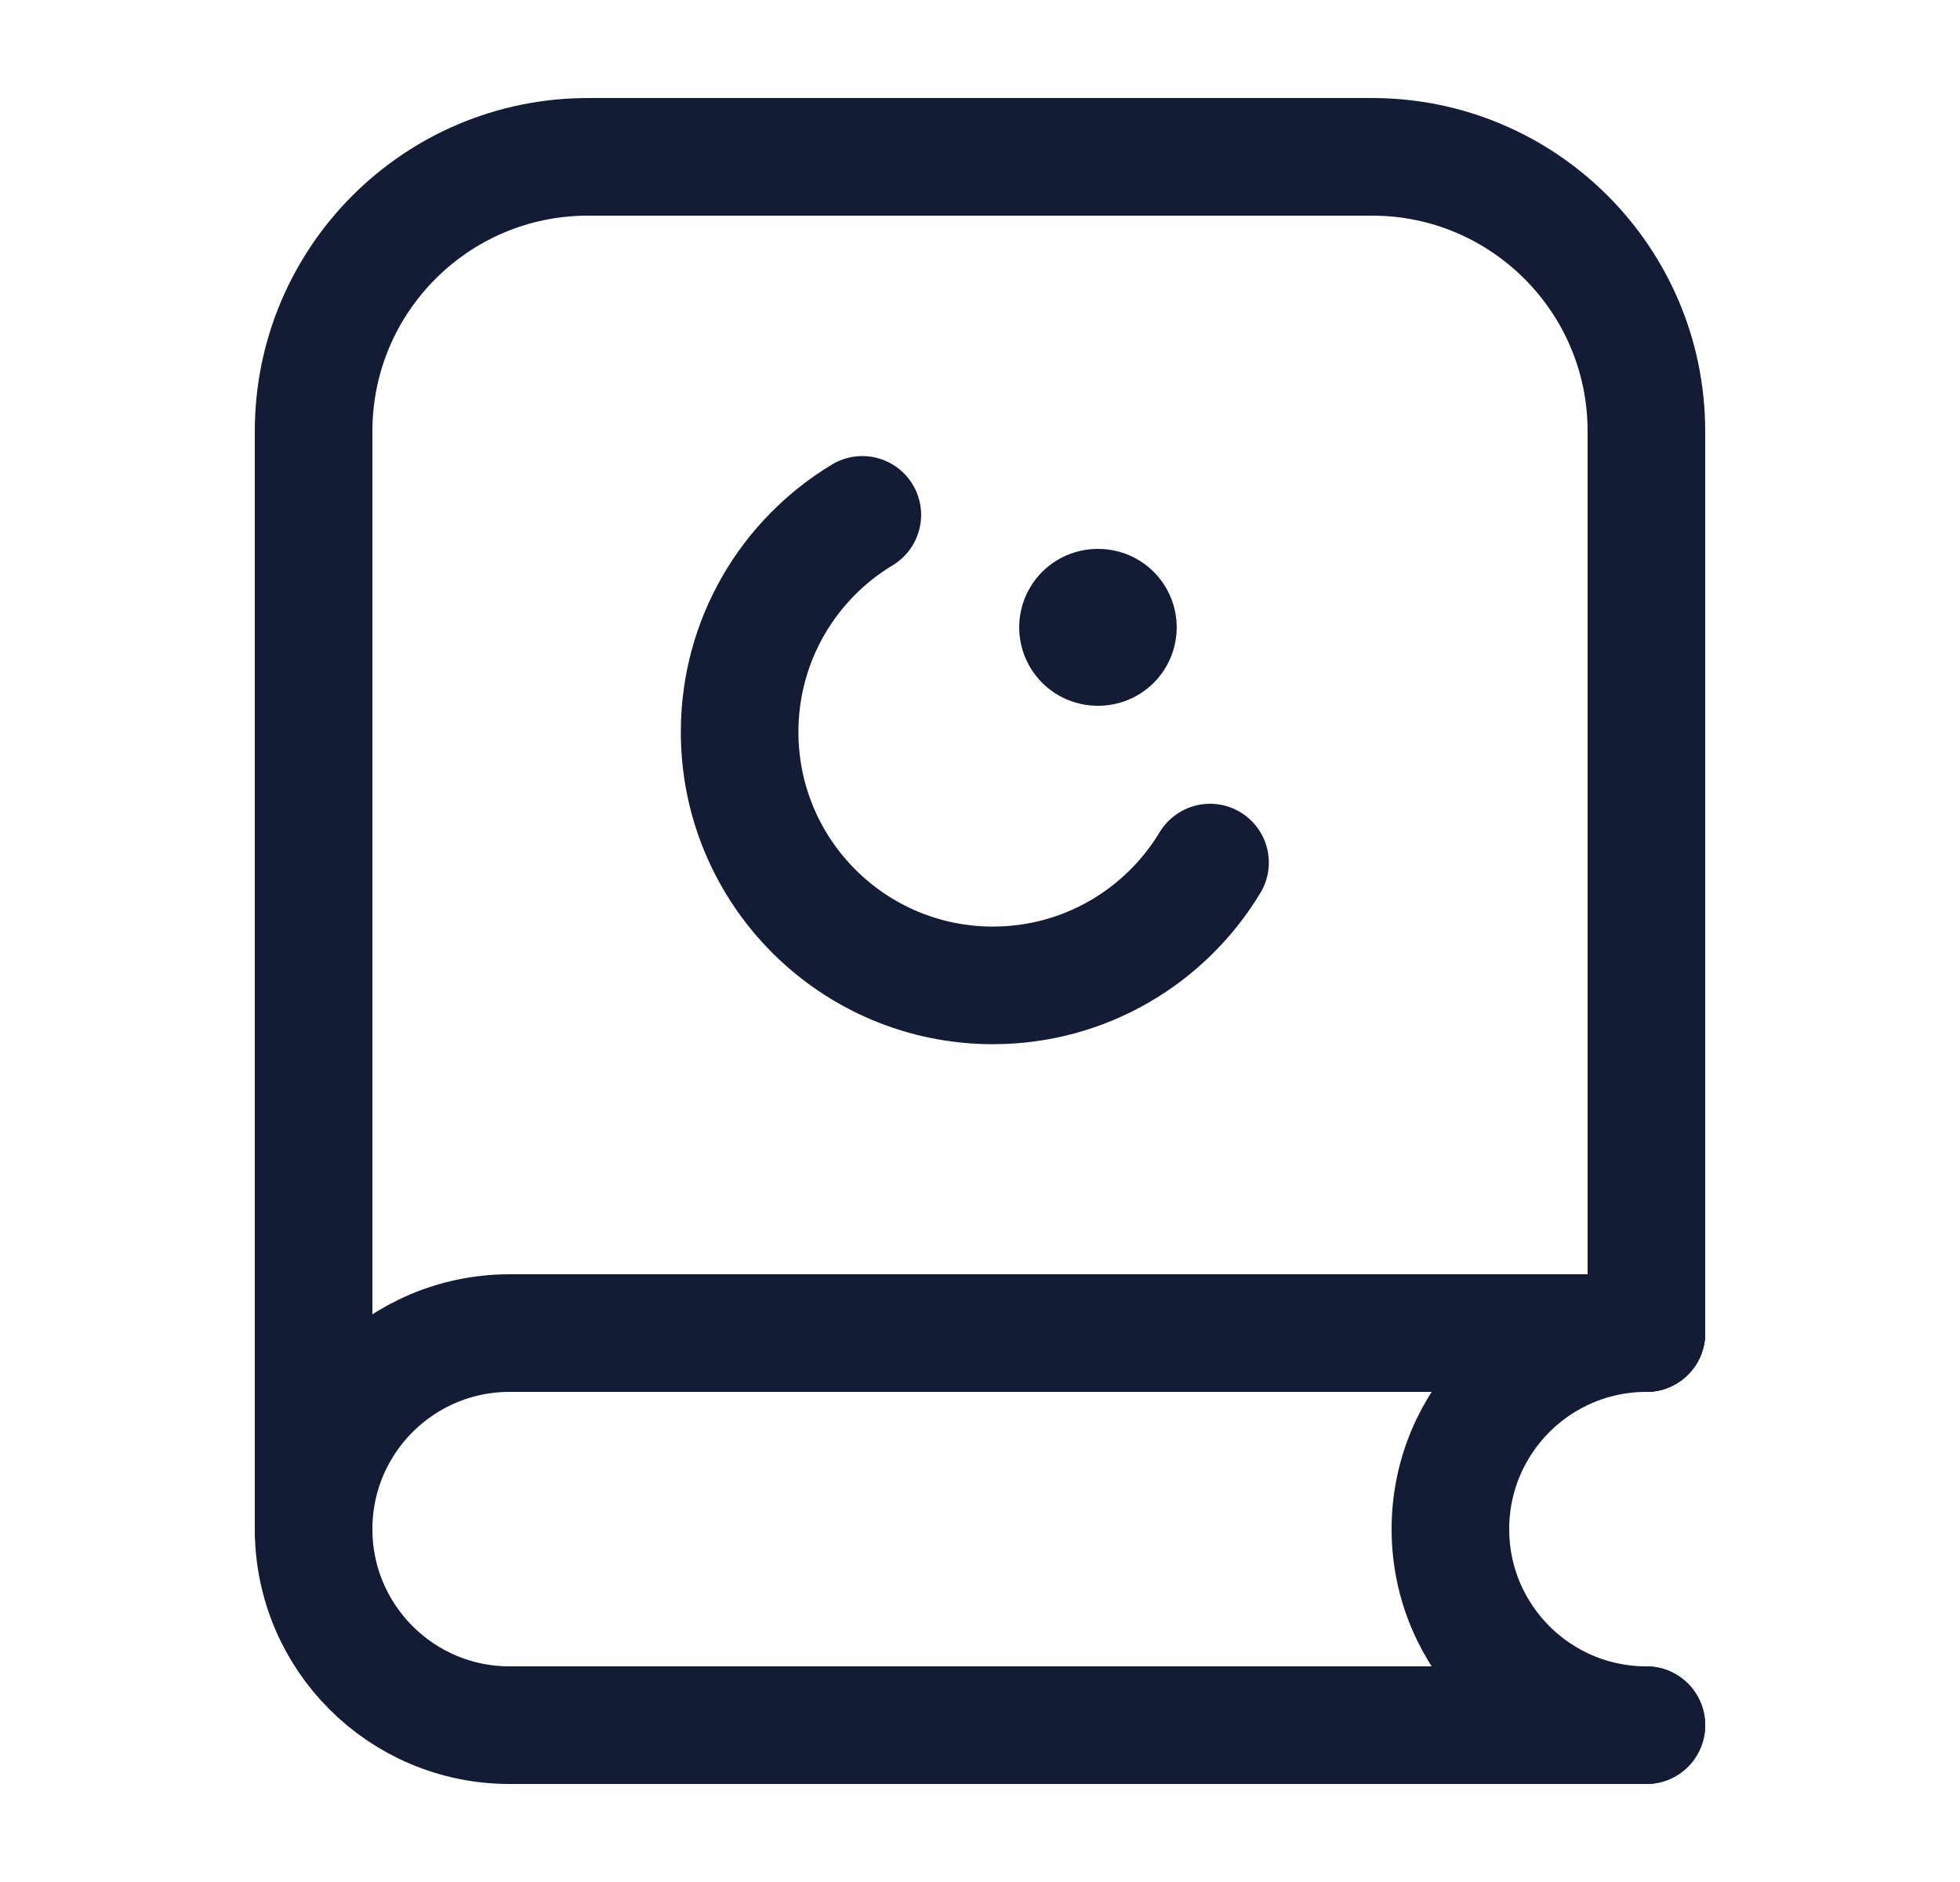 <?xml version="1.0"?>
<svg xmlns="http://www.w3.org/2000/svg" width="25" height="24" viewBox="0 0 25 24" fill="none" data-category="islamic" data-tags="quran-03" data-set="Stroke" data-type="Rounded">
<path d="M21 17H6.5C5.119 17 4 18.119 4 19.5C4 20.881 5.119 22 6.5 22H21" stroke="#141B34" stroke-width="1.5" stroke-linecap="round"/>
<path d="M21 22C19.619 22 18.5 20.881 18.5 19.5C18.5 18.119 19.619 17 21 17" stroke="#141B34" stroke-width="1.5" stroke-linecap="round"/>
<path d="M15.434 11C14.868 11.938 13.84 12.566 12.665 12.566C10.88 12.566 9.434 11.119 9.434 9.335C9.434 8.16 10.061 7.131 10.999 6.566" stroke="#141B34" stroke-width="1.5" stroke-linecap="round"/>
<path d="M14 8H14.009" stroke="#141B34" stroke-width="2" stroke-linecap="round" stroke-linejoin="round"/>
<path d="M4 19.5V5.5C4 3.567 5.567 2 7.5 2H17.5C19.433 2 21 3.567 21 5.5V17" stroke="#141B34" stroke-width="1.5" stroke-linecap="round" stroke-linejoin="round"/>
</svg>
